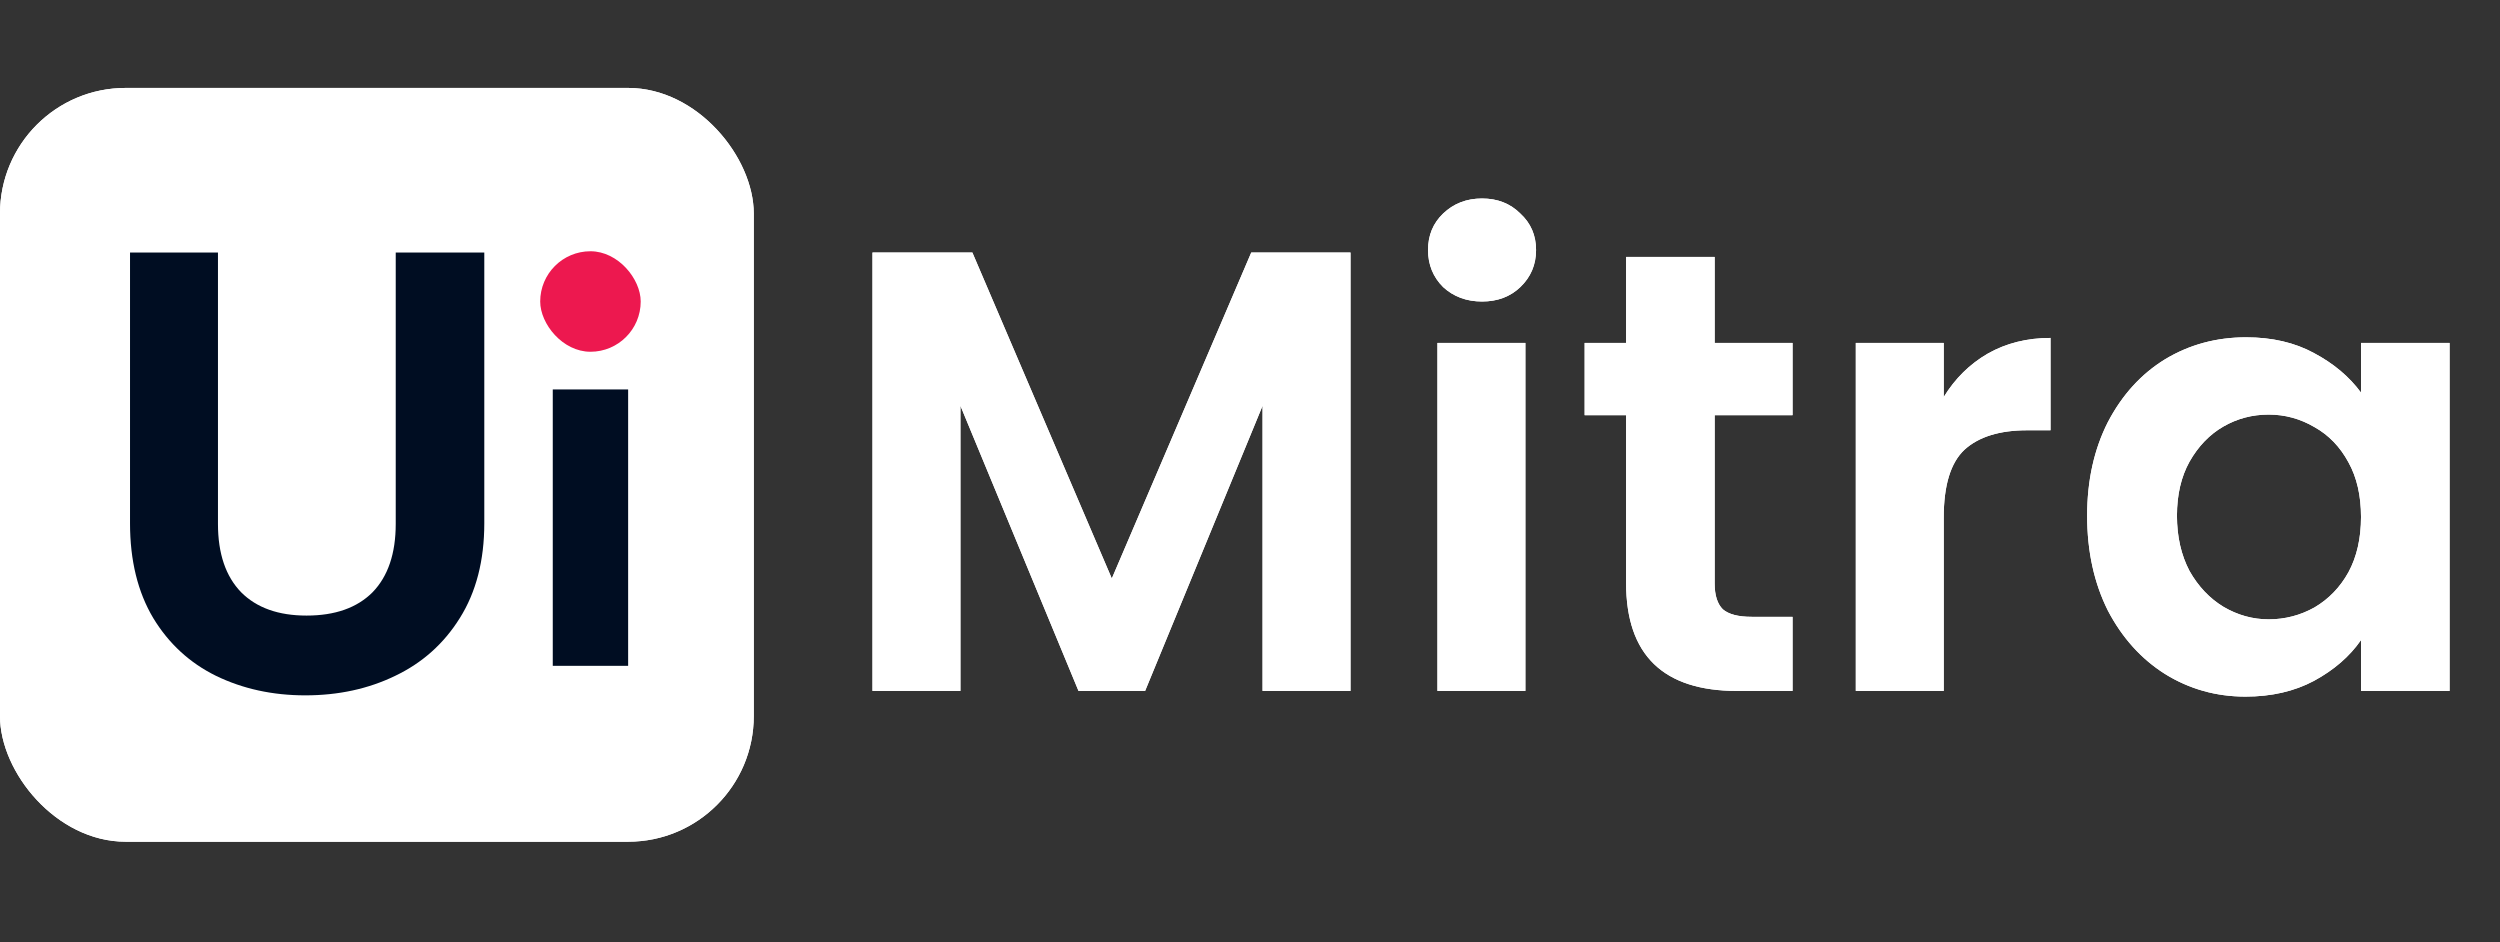 <svg width="199" height="75" viewBox="0 0 199 75" fill="none" xmlns="http://www.w3.org/2000/svg">
<rect x="0" y="0" width="199" height="75" fill="#333333" stroke="none"/>
<path d="M107.5 20.1V55H100.5V32.3L91.15 55H85.85L76.45 32.3V55H69.45V20.1H77.4L88.5 46.05L99.6 20.1H107.5ZM117.971 24C116.737 24 115.704 23.617 114.871 22.85C114.071 22.05 113.671 21.067 113.671 19.9C113.671 18.733 114.071 17.767 114.871 17C115.704 16.2 116.737 15.8 117.971 15.8C119.204 15.8 120.221 16.2 121.021 17C121.854 17.767 122.271 18.733 122.271 19.9C122.271 21.067 121.854 22.05 121.021 22.85C120.221 23.617 119.204 24 117.971 24ZM121.421 27.3V55H114.421V27.3H121.421ZM136.487 33.05V46.45C136.487 47.383 136.703 48.067 137.137 48.5C137.603 48.9 138.37 49.1 139.437 49.1H142.687V55H138.287C132.387 55 129.437 52.133 129.437 46.4V33.05H126.137V27.3H129.437V20.45H136.487V27.3H142.687V33.05H136.487ZM154.721 31.6C155.621 30.133 156.788 28.983 158.221 28.15C159.688 27.317 161.355 26.9 163.221 26.9V34.25H161.371C159.171 34.25 157.505 34.767 156.371 35.8C155.271 36.833 154.721 38.633 154.721 41.2V55H147.721V27.3H154.721V31.6ZM166.136 41.05C166.136 38.25 166.686 35.767 167.786 33.6C168.92 31.433 170.436 29.767 172.336 28.6C174.27 27.433 176.42 26.85 178.786 26.85C180.853 26.85 182.653 27.267 184.186 28.1C185.753 28.933 187.003 29.983 187.936 31.25V27.3H194.986V55H187.936V50.95C187.036 52.25 185.786 53.333 184.186 54.2C182.62 55.033 180.803 55.45 178.736 55.45C176.403 55.45 174.27 54.85 172.336 53.65C170.436 52.45 168.92 50.767 167.786 48.6C166.686 46.4 166.136 43.883 166.136 41.05ZM187.936 41.15C187.936 39.45 187.603 38 186.936 36.8C186.27 35.567 185.37 34.633 184.236 34C183.103 33.333 181.886 33 180.586 33C179.286 33 178.086 33.317 176.986 33.95C175.886 34.583 174.986 35.517 174.286 36.75C173.62 37.95 173.286 39.383 173.286 41.05C173.286 42.717 173.62 44.183 174.286 45.45C174.986 46.683 175.886 47.633 176.986 48.3C178.12 48.967 179.32 49.3 180.586 49.3C181.886 49.3 183.103 48.983 184.236 48.35C185.37 47.683 186.27 46.75 186.936 45.55C187.603 44.317 187.936 42.85 187.936 41.15Z" fill="white"/>
<rect y="7" width="60" height="60" rx="10" fill="white"/>
<path d="M15.35 20.1V41.7C15.35 44.067 15.967 45.883 17.2 47.15C18.433 48.383 20.167 49 22.4 49C24.667 49 26.417 48.383 27.65 47.15C28.883 45.883 29.5 44.067 29.5 41.7V20.1H36.55V41.65C36.55 44.617 35.9 47.133 34.6 49.2C33.333 51.233 31.617 52.767 29.45 53.8C27.317 54.833 24.933 55.35 22.3 55.35C19.7 55.35 17.333 54.833 15.2 53.8C13.1 52.767 11.433 51.233 10.2 49.2C8.967 47.133 8.35 44.617 8.35 41.65V20.1H15.35Z" fill="black"/>
<rect x="42" y="15" width="10" height="10" rx="5" fill="#ED184F"/>
<path d="M107.5 20.1V55H100.5V32.3L91.15 55H85.85L76.45 32.3V55H69.45V20.1H77.4L88.5 46.05L99.6 20.1H107.5ZM117.971 24C116.737 24 115.704 23.617 114.871 22.85C114.071 22.05 113.671 21.067 113.671 19.9C113.671 18.733 114.071 17.767 114.871 17C115.704 16.2 116.737 15.8 117.971 15.8C119.204 15.8 120.221 16.2 121.021 17C121.854 17.767 122.271 18.733 122.271 19.9C122.271 21.067 121.854 22.05 121.021 22.85C120.221 23.617 119.204 24 117.971 24ZM121.421 27.3V55H114.421V27.3H121.421ZM136.487 33.05V46.45C136.487 47.383 136.703 48.067 137.137 48.5C137.603 48.9 138.37 49.1 139.437 49.1H142.687V55H138.287C132.387 55 129.437 52.133 129.437 46.4V33.05H126.137V27.3H129.437V20.45H136.487V27.3H142.687V33.05H136.487ZM154.721 31.6C155.621 30.133 156.788 28.983 158.221 28.15C159.688 27.317 161.355 26.9 163.221 26.9V34.25H161.371C159.171 34.25 157.505 34.767 156.371 35.8C155.271 36.833 154.721 38.633 154.721 41.2V55H147.721V27.3H154.721V31.6ZM166.136 41.05C166.136 38.25 166.686 35.767 167.786 33.6C168.92 31.433 170.436 29.767 172.336 28.6C174.27 27.433 176.42 26.85 178.786 26.85C180.853 26.85 182.653 27.267 184.186 28.1C185.753 28.933 187.003 29.983 187.936 31.25V27.3H194.986V55H187.936V50.95C187.036 52.25 185.786 53.333 184.186 54.2C182.62 55.033 180.803 55.45 178.736 55.45C176.403 55.45 174.27 54.85 172.336 53.65C170.436 52.45 168.92 50.767 167.786 48.6C166.686 46.4 166.136 43.883 166.136 41.05ZM187.936 41.15C187.936 39.45 187.603 38 186.936 36.8C186.27 35.567 185.37 34.633 184.236 34C183.103 33.333 181.886 33 180.586 33C179.286 33 178.086 33.317 176.986 33.95C175.886 34.583 174.986 35.517 174.286 36.75C173.62 37.95 173.286 39.383 173.286 41.05C173.286 42.717 173.62 44.183 174.286 45.45C174.986 46.683 175.886 47.633 176.986 48.3C178.12 48.967 179.32 49.3 180.586 49.3C181.886 49.3 183.103 48.983 184.236 48.35C185.37 47.683 186.27 46.75 186.936 45.55C187.603 44.317 187.936 42.85 187.936 41.15Z" fill="white"/>
<rect y="7" width="60" height="60" rx="10" fill="white"/>
<path d="M17.35 20.1V41.7C17.35 44.067 17.967 45.883 19.2 47.15C20.433 48.383 22.167 49 24.4 49C26.667 49 28.417 48.383 29.65 47.15C30.883 45.883 31.5 44.067 31.5 41.7V20.1H38.55V41.65C38.55 44.617 37.9 47.133 36.6 49.2C35.333 51.233 33.617 52.767 31.45 53.8C29.317 54.833 26.933 55.35 24.3 55.35C21.7 55.35 19.333 54.833 17.2 53.8C15.1 52.767 13.433 51.233 12.2 49.2C10.967 47.133 10.35 44.617 10.35 41.65V20.1H17.35Z" fill="#000D22"/>
<rect x="43" y="20" width="8" height="8" rx="4" fill="#ED184F"/>
<path d="M47 31V53" stroke="#000D22" stroke-width="6"/>
</svg>
